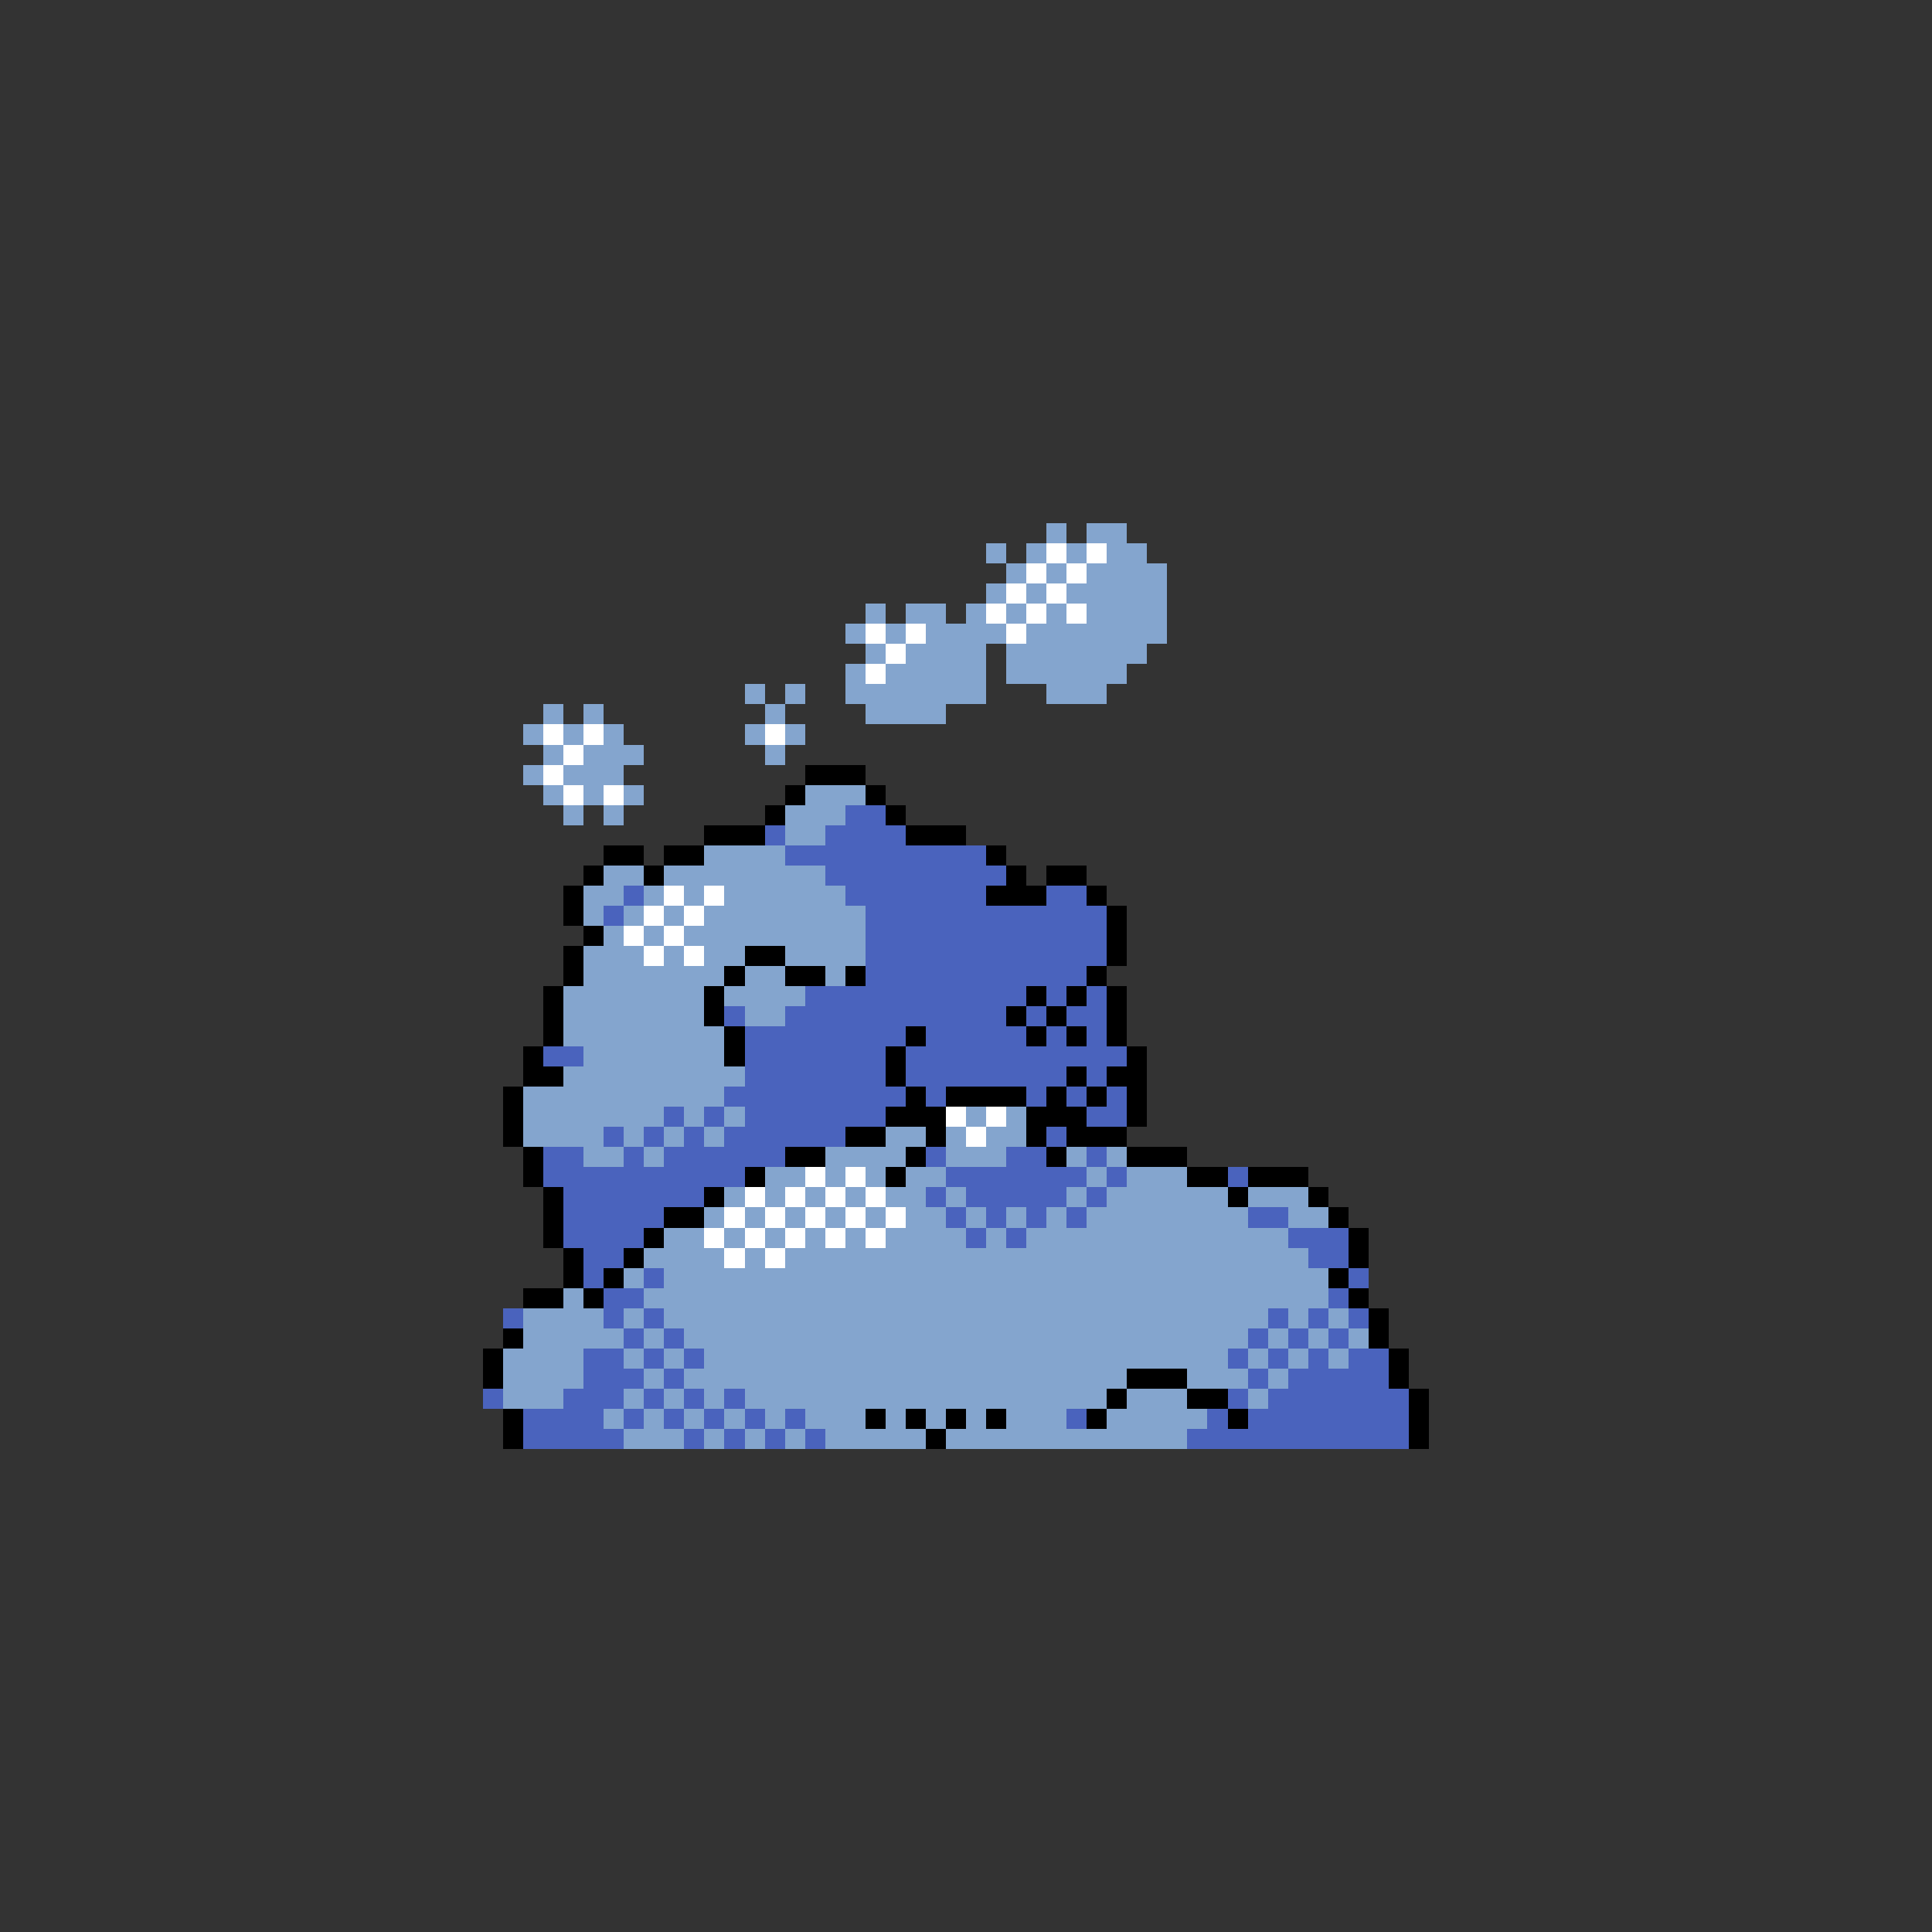 <svg xmlns="http://www.w3.org/2000/svg" viewBox="0 -0.5 96 96" shape-rendering="crispEdges">
<rect x="0" y="-0.5" width="96" height="96" fill="#333333" stroke="none"/>
<path stroke="#84a5ce" d="M52 26h1M54 26h2M49 27h1M51 27h1M53 27h1M55 27h2M50 28h1M52 28h1M54 28h4M49 29h1M51 29h1M53 29h5M43 30h1M45 30h2M48 30h1M50 30h1M52 30h1M54 30h4M42 31h1M44 31h1M46 31h4M51 31h7M43 32h1M45 32h4M50 32h7M42 33h1M44 33h5M50 33h6M37 34h1M39 34h1M42 34h7M52 34h3M27 35h1M29 35h1M38 35h1M43 35h4M26 36h1M28 36h1M30 36h1M37 36h1M39 36h1M27 37h1M29 37h3M38 37h1M26 38h1M28 38h3M27 39h1M29 39h1M31 39h1M40 39h3M28 40h1M30 40h1M39 40h3M39 41h2M35 42h4M30 43h2M33 43h8M29 44h2M32 44h1M34 44h1M36 44h6M29 45h1M31 45h1M33 45h1M35 45h8M30 46h1M32 46h1M34 46h9M29 47h3M33 47h1M35 47h2M39 47h4M29 48h7M37 48h2M41 48h1M28 49h7M36 49h4M28 50h7M37 50h2M28 51h8M29 52h7M28 53h9M26 54h10M26 55h7M34 55h1M36 55h1M48 55h1M50 55h1M26 56h4M31 56h1M33 56h1M35 56h1M44 56h2M47 56h1M49 56h2M29 57h2M32 57h1M41 57h4M47 57h3M53 57h1M55 57h1M38 58h2M41 58h1M43 58h1M45 58h2M54 58h1M56 58h3M36 59h1M38 59h1M40 59h1M42 59h1M44 59h2M47 59h1M53 59h1M55 59h6M62 59h3M35 60h1M37 60h1M39 60h1M41 60h1M43 60h1M45 60h2M48 60h1M50 60h1M52 60h1M54 60h8M64 60h2M33 61h2M36 61h1M38 61h1M40 61h1M42 61h1M44 61h4M49 61h1M51 61h13M32 62h4M37 62h1M39 62h26M31 63h1M33 63h33M28 64h1M32 64h34M26 65h4M31 65h1M33 65h30M64 65h1M66 65h1M26 66h5M32 66h1M34 66h28M63 66h1M65 66h1M67 66h1M25 67h4M31 67h1M33 67h1M35 67h26M62 67h1M64 67h1M66 67h1M25 68h4M32 68h1M34 68h22M59 68h3M63 68h1M25 69h3M31 69h1M33 69h1M35 69h1M37 69h18M56 69h3M62 69h1M30 70h1M32 70h1M34 70h1M36 70h1M38 70h1M40 70h3M44 70h1M46 70h1M48 70h1M50 70h3M55 70h5M31 71h3M35 71h1M37 71h1M39 71h1M41 71h5M47 71h12" />
<path stroke="#ffffff" d="M52 27h1M54 27h1M51 28h1M53 28h1M50 29h1M52 29h1M49 30h1M51 30h1M53 30h1M43 31h1M45 31h1M50 31h1M44 32h1M43 33h1M27 36h1M29 36h1M38 36h1M28 37h1M27 38h1M28 39h1M30 39h1M33 44h1M35 44h1M32 45h1M34 45h1M31 46h1M33 46h1M32 47h1M34 47h1M47 55h1M49 55h1M48 56h1M40 58h1M42 58h1M37 59h1M39 59h1M41 59h1M43 59h1M36 60h1M38 60h1M40 60h1M42 60h1M44 60h1M35 61h1M37 61h1M39 61h1M41 61h1M43 61h1M36 62h1M38 62h1" />
<path stroke="#000000" d="M40 38h3M39 39h1M43 39h1M38 40h1M44 40h1M35 41h3M45 41h3M30 42h2M33 42h2M49 42h1M29 43h1M32 43h1M50 43h1M52 43h2M28 44h1M49 44h3M54 44h1M28 45h1M55 45h1M29 46h1M55 46h1M28 47h1M37 47h2M55 47h1M28 48h1M36 48h1M39 48h2M42 48h1M54 48h1M27 49h1M35 49h1M51 49h1M53 49h1M55 49h1M27 50h1M35 50h1M50 50h1M52 50h1M55 50h1M27 51h1M36 51h1M45 51h1M51 51h1M53 51h1M55 51h1M26 52h1M36 52h1M44 52h1M56 52h1M26 53h2M44 53h1M53 53h1M55 53h2M25 54h1M45 54h1M47 54h4M52 54h1M54 54h1M56 54h1M25 55h1M44 55h3M51 55h3M56 55h1M25 56h1M42 56h2M46 56h1M51 56h1M53 56h3M26 57h1M39 57h2M45 57h1M52 57h1M56 57h3M26 58h1M37 58h1M44 58h1M59 58h2M62 58h3M27 59h1M35 59h1M61 59h1M65 59h1M27 60h1M33 60h2M66 60h1M27 61h1M32 61h1M67 61h1M28 62h1M31 62h1M67 62h1M28 63h1M30 63h1M66 63h1M26 64h2M29 64h1M67 64h1M68 65h1M25 66h1M68 66h1M24 67h1M69 67h1M24 68h1M56 68h3M69 68h1M55 69h1M59 69h2M70 69h1M25 70h1M43 70h1M45 70h1M47 70h1M49 70h1M54 70h1M61 70h1M70 70h1M25 71h1M46 71h1M70 71h1" />
<path stroke="#4a63bd" d="M42 40h2M38 41h1M41 41h4M39 42h10M41 43h9M31 44h1M42 44h7M52 44h2M30 45h1M43 45h12M43 46h12M43 47h12M43 48h11M40 49h11M52 49h1M54 49h1M36 50h1M39 50h11M51 50h1M53 50h2M37 51h8M46 51h5M52 51h1M54 51h1M27 52h2M37 52h7M45 52h11M37 53h7M45 53h8M54 53h1M36 54h9M46 54h1M51 54h1M53 54h1M55 54h1M33 55h1M35 55h1M37 55h7M54 55h2M30 56h1M32 56h1M34 56h1M36 56h6M52 56h1M27 57h2M31 57h1M33 57h6M46 57h1M50 57h2M54 57h1M27 58h10M47 58h7M55 58h1M61 58h1M28 59h7M46 59h1M48 59h5M54 59h1M28 60h5M47 60h1M49 60h1M51 60h1M53 60h1M62 60h2M28 61h4M48 61h1M50 61h1M64 61h3M29 62h2M65 62h2M29 63h1M32 63h1M67 63h1M30 64h2M66 64h1M25 65h1M30 65h1M32 65h1M63 65h1M65 65h1M67 65h1M31 66h1M33 66h1M62 66h1M64 66h1M66 66h1M29 67h2M32 67h1M34 67h1M61 67h1M63 67h1M65 67h1M67 67h2M29 68h3M33 68h1M62 68h1M64 68h5M24 69h1M28 69h3M32 69h1M34 69h1M36 69h1M61 69h1M63 69h7M26 70h4M31 70h1M33 70h1M35 70h1M37 70h1M39 70h1M53 70h1M60 70h1M62 70h8M26 71h5M34 71h1M36 71h1M38 71h1M40 71h1M59 71h11" />
</svg>